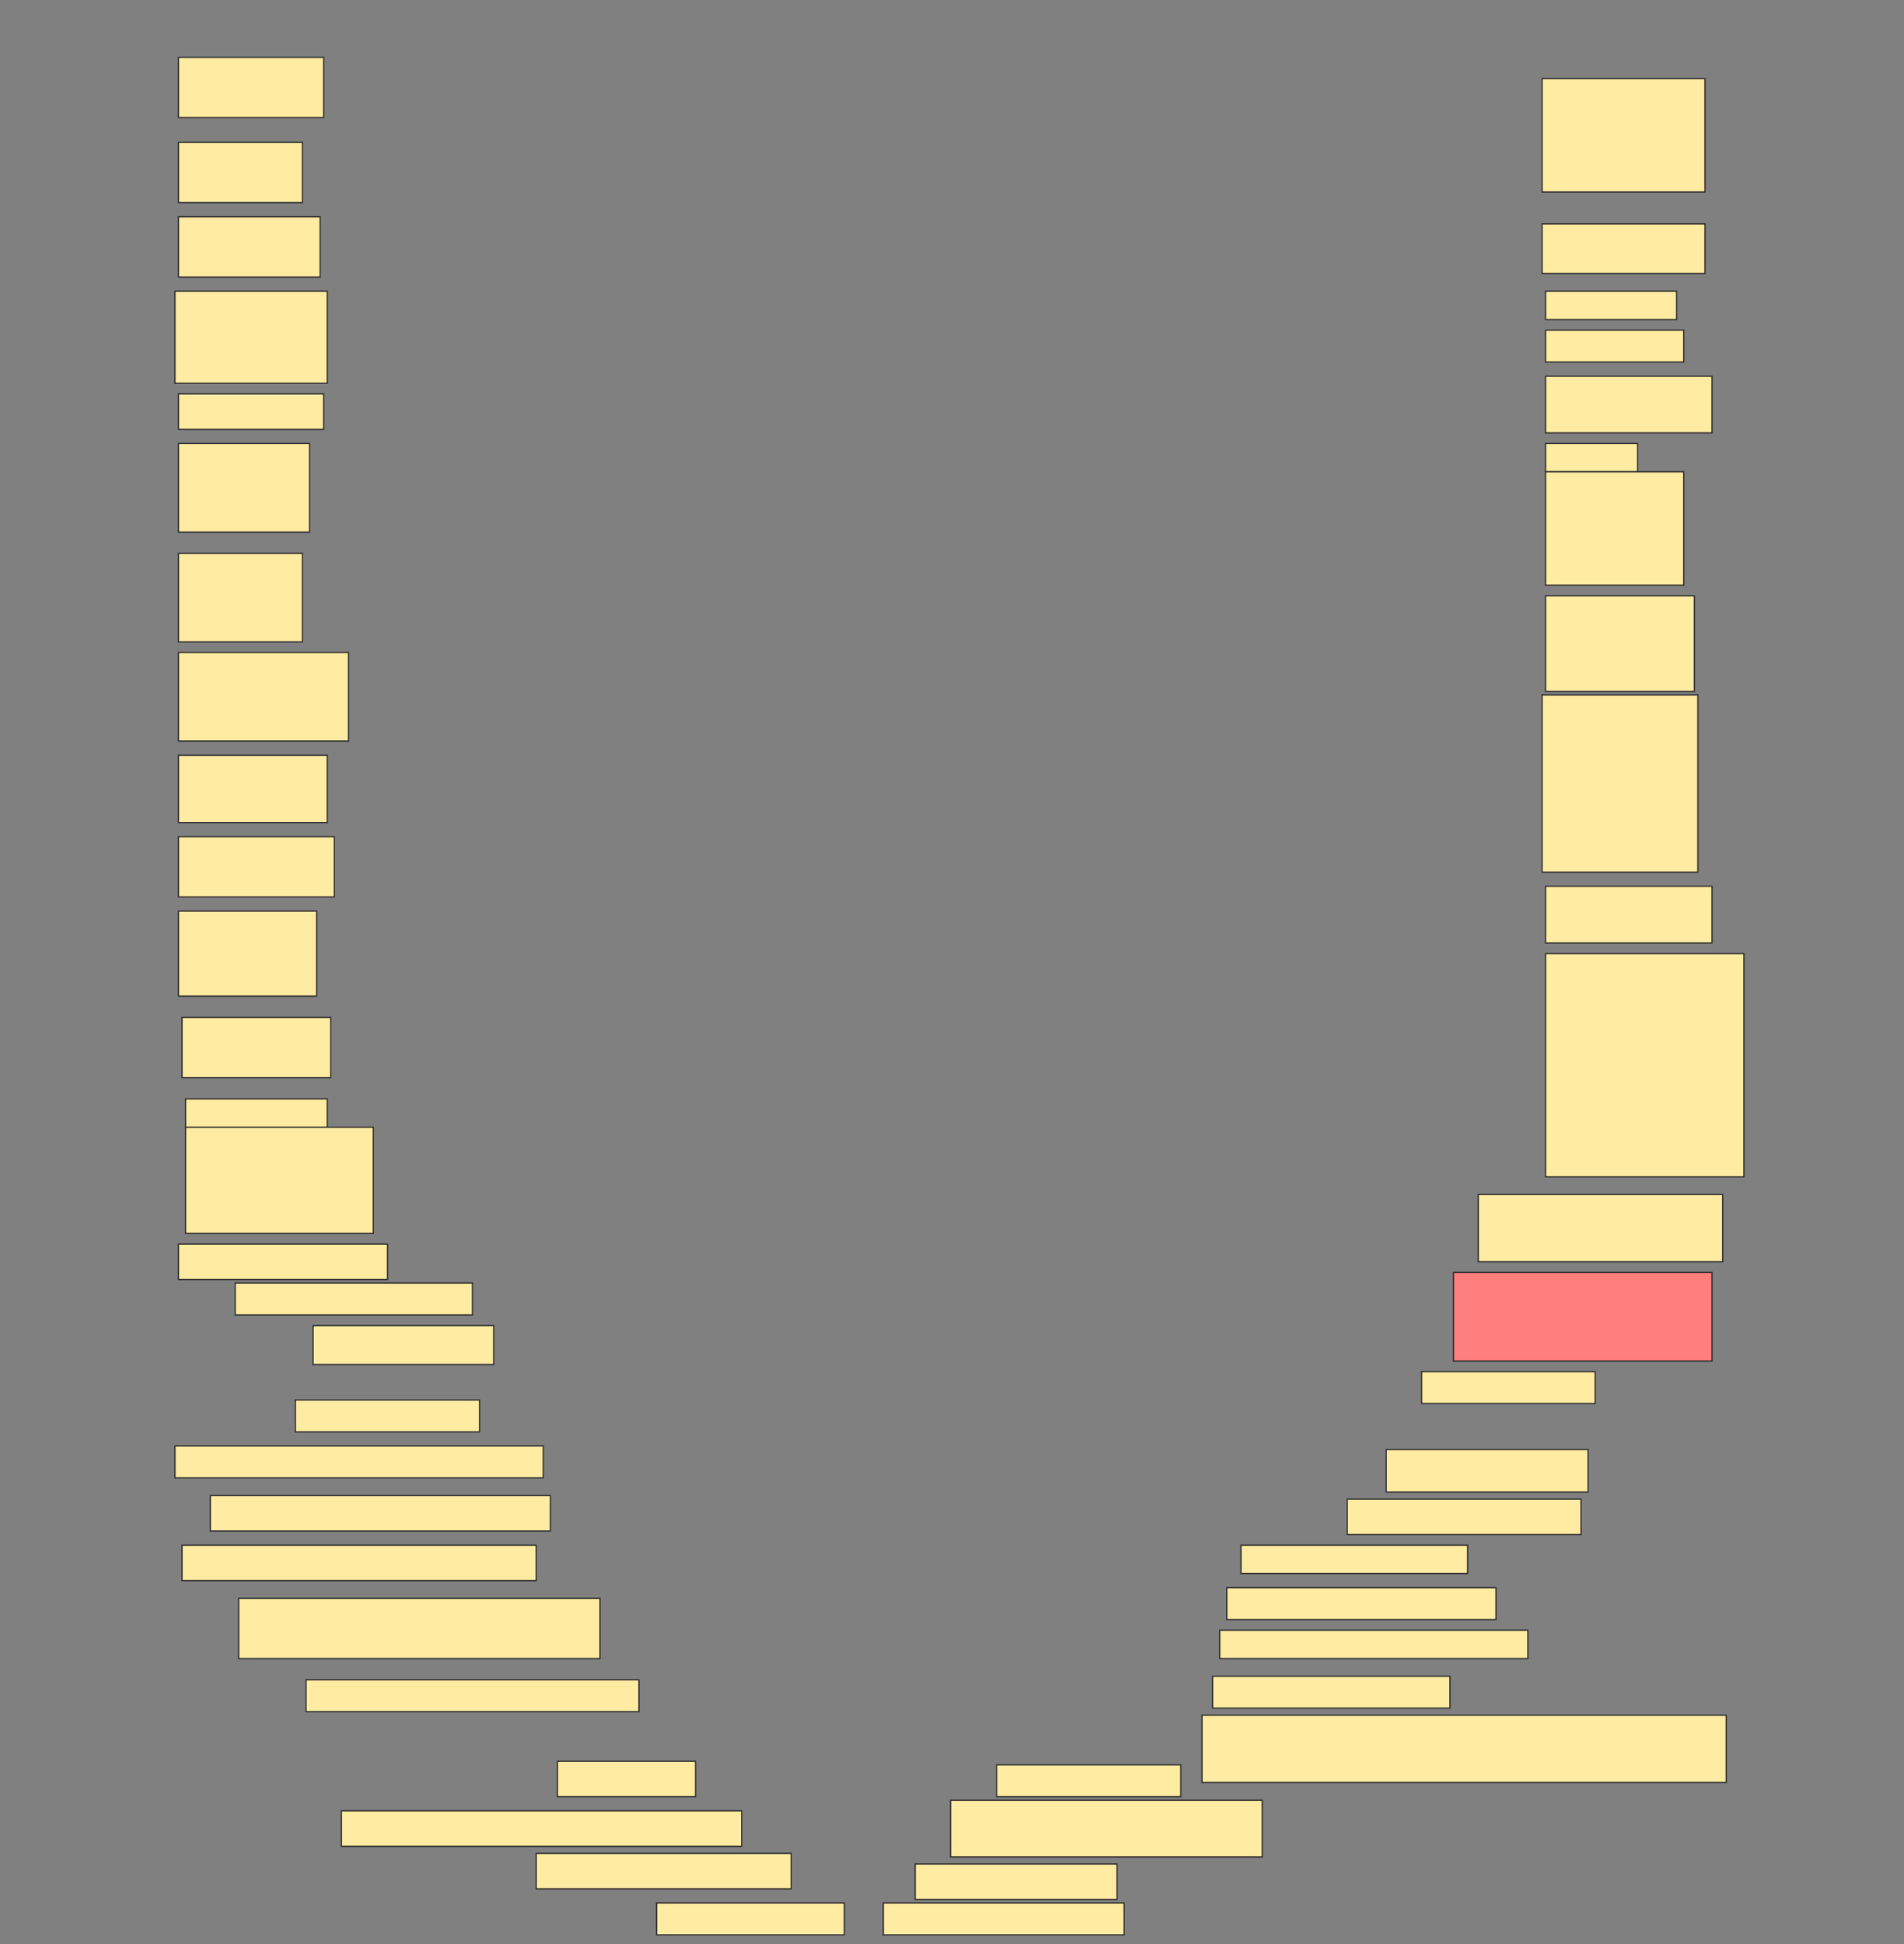 <svg height="1568" width="1536" xmlns="http://www.w3.org/2000/svg">
 <rect width="100%" height="100%" fill="#808080" stroke="none"/>
 <!-- Created with Image Occlusion Enhanced -->
 <g>
  <title>Labels</title>
 </g>
 <g>
  <title>Masks</title>
  <rect fill="#FFEBA2" height="48.571" id="129bdf969ace49b88c86c0d921c51736-ao-1" stroke="#2D2D2D" width="117.143" x="144" y="46.286"/>
  <g id="129bdf969ace49b88c86c0d921c51736-ao-2">
   <rect fill="#FFEBA2" height="91.429" stroke="#2D2D2D" width="131.429" x="1244" y="63.429"/>
   <rect fill="#FFEBA2" height="40" stroke="#2D2D2D" width="131.429" x="1244" y="180.571"/>
  </g>
  <rect fill="#FFEBA2" height="48.571" id="129bdf969ace49b88c86c0d921c51736-ao-3" stroke="#2D2D2D" stroke-dasharray="null" stroke-linecap="null" stroke-linejoin="null" width="100" x="144" y="114.857"/>
  <rect fill="#FFEBA2" height="22.857" id="129bdf969ace49b88c86c0d921c51736-ao-4" stroke="#2D2D2D" stroke-dasharray="null" stroke-linecap="null" stroke-linejoin="null" width="105.714" x="1246.857" y="234.857"/>
  <rect fill="#FFEBA2" height="48.571" id="129bdf969ace49b88c86c0d921c51736-ao-5" stroke="#2D2D2D" stroke-dasharray="null" stroke-linecap="null" stroke-linejoin="null" width="114.286" x="144" y="174.857"/>
  <rect fill="#FFEBA2" height="25.714" id="129bdf969ace49b88c86c0d921c51736-ao-6" stroke="#2D2D2D" stroke-dasharray="null" stroke-linecap="null" stroke-linejoin="null" width="111.429" x="1246.857" y="266.286"/>
  <rect fill="#FFEBA2" height="74.286" id="129bdf969ace49b88c86c0d921c51736-ao-7" stroke="#2D2D2D" stroke-dasharray="null" stroke-linecap="null" stroke-linejoin="null" width="122.857" x="141.143" y="234.857"/>
  <rect fill="#FFEBA2" height="45.714" id="129bdf969ace49b88c86c0d921c51736-ao-8" stroke="#2D2D2D" stroke-dasharray="null" stroke-linecap="null" stroke-linejoin="null" width="134.286" x="1246.857" y="303.429"/>
  <rect fill="#FFEBA2" height="28.571" id="129bdf969ace49b88c86c0d921c51736-ao-9" stroke="#2D2D2D" stroke-dasharray="null" stroke-linecap="null" stroke-linejoin="null" width="117.143" x="144" y="317.714"/>
  <g id="129bdf969ace49b88c86c0d921c51736-ao-10">
   <rect fill="#FFEBA2" height="22.857" stroke="#2D2D2D" stroke-dasharray="null" stroke-linecap="null" stroke-linejoin="null" width="74.286" x="1246.857" y="357.714"/>
   <rect fill="#FFEBA2" height="91.429" stroke="#2D2D2D" stroke-dasharray="null" stroke-linecap="null" stroke-linejoin="null" width="111.429" x="1246.857" y="380.571"/>
  </g>
  <rect fill="#FFEBA2" height="71.429" id="129bdf969ace49b88c86c0d921c51736-ao-11" stroke="#2D2D2D" stroke-dasharray="null" stroke-linecap="null" stroke-linejoin="null" width="105.714" x="144" y="357.714"/>
  <rect fill="#FFEBA2" height="71.429" id="129bdf969ace49b88c86c0d921c51736-ao-12" stroke="#2D2D2D" stroke-dasharray="null" stroke-linecap="null" stroke-linejoin="null" width="100" x="144" y="446.286"/>
  <rect fill="#FFEBA2" height="77.143" id="129bdf969ace49b88c86c0d921c51736-ao-13" stroke="#2D2D2D" stroke-dasharray="null" stroke-linecap="null" stroke-linejoin="null" width="120" x="1246.857" y="480.571"/>
  <rect fill="#FFEBA2" height="71.429" id="129bdf969ace49b88c86c0d921c51736-ao-14" stroke="#2D2D2D" stroke-dasharray="null" stroke-linecap="null" stroke-linejoin="null" width="137.143" x="144" y="526.286"/>
  <rect fill="#FFEBA2" height="142.857" id="129bdf969ace49b88c86c0d921c51736-ao-15" stroke="#2D2D2D" stroke-dasharray="null" stroke-linecap="null" stroke-linejoin="null" width="125.714" x="1244" y="560.571"/>
  <rect fill="#FFEBA2" height="54.286" id="129bdf969ace49b88c86c0d921c51736-ao-16" stroke="#2D2D2D" stroke-dasharray="null" stroke-linecap="null" stroke-linejoin="null" width="120" x="144" y="609.143"/>
  <rect fill="#FFEBA2" height="48.571" id="129bdf969ace49b88c86c0d921c51736-ao-17" stroke="#2D2D2D" stroke-dasharray="null" stroke-linecap="null" stroke-linejoin="null" width="125.714" x="144" y="674.857"/>
  <rect fill="#FFEBA2" height="45.714" id="129bdf969ace49b88c86c0d921c51736-ao-18" stroke="#2D2D2D" stroke-dasharray="null" stroke-linecap="null" stroke-linejoin="null" width="134.286" x="1246.857" y="714.857"/>
  <rect fill="#FFEBA2" height="68.571" id="129bdf969ace49b88c86c0d921c51736-ao-19" stroke="#2D2D2D" stroke-dasharray="null" stroke-linecap="null" stroke-linejoin="null" width="111.429" x="144" y="734.857"/>
  <rect fill="#FFEBA2" height="180" id="129bdf969ace49b88c86c0d921c51736-ao-20" stroke="#2D2D2D" stroke-dasharray="null" stroke-linecap="null" stroke-linejoin="null" width="160" x="1246.857" y="769.143"/>
  <rect fill="#FFEBA2" height="48.571" id="129bdf969ace49b88c86c0d921c51736-ao-21" stroke="#2D2D2D" stroke-dasharray="null" stroke-linecap="null" stroke-linejoin="null" width="120" x="146.857" y="820.571"/>
  <g id="129bdf969ace49b88c86c0d921c51736-ao-22">
   <rect fill="#FFEBA2" height="22.857" stroke="#2D2D2D" stroke-dasharray="null" stroke-linecap="null" stroke-linejoin="null" width="114.286" x="149.714" y="886.286"/>
   <rect fill="#FFEBA2" height="85.714" stroke="#2D2D2D" stroke-dasharray="null" stroke-linecap="null" stroke-linejoin="null" width="151.429" x="149.714" y="909.143"/>
  </g>
  <rect fill="#FFEBA2" height="54.286" id="129bdf969ace49b88c86c0d921c51736-ao-23" stroke="#2D2D2D" stroke-dasharray="null" stroke-linecap="null" stroke-linejoin="null" width="197.143" x="1192.572" y="963.429"/>
  <rect fill="#FFEBA2" height="28.571" id="129bdf969ace49b88c86c0d921c51736-ao-24" stroke="#2D2D2D" stroke-dasharray="null" stroke-linecap="null" stroke-linejoin="null" width="168.571" x="144" y="1003.429"/>
  <rect class="qshape" fill="#FF7E7E" height="71.429" id="129bdf969ace49b88c86c0d921c51736-ao-25" stroke="#2D2D2D" stroke-dasharray="null" stroke-linecap="null" stroke-linejoin="null" width="208.571" x="1172.572" y="1026.286"/>
  <rect fill="#FFEBA2" height="25.714" id="129bdf969ace49b88c86c0d921c51736-ao-26" stroke="#2D2D2D" stroke-dasharray="null" stroke-linecap="null" stroke-linejoin="null" width="191.429" x="189.714" y="1034.857"/>
  <rect fill="#FFEBA2" height="31.429" id="129bdf969ace49b88c86c0d921c51736-ao-27" stroke="#2D2D2D" stroke-dasharray="null" stroke-linecap="null" stroke-linejoin="null" width="145.714" x="252.572" y="1069.143"/>
  <rect fill="#FFEBA2" height="25.714" id="129bdf969ace49b88c86c0d921c51736-ao-28" stroke="#2D2D2D" stroke-dasharray="null" stroke-linecap="null" stroke-linejoin="null" width="140" x="1146.857" y="1106.286"/>
  <rect fill="#FFEBA2" height="25.714" id="129bdf969ace49b88c86c0d921c51736-ao-29" stroke="#2D2D2D" stroke-dasharray="null" stroke-linecap="null" stroke-linejoin="null" width="148.571" x="238.286" y="1129.143"/>
  <rect fill="#FFEBA2" height="25.714" id="129bdf969ace49b88c86c0d921c51736-ao-30" stroke="#2D2D2D" stroke-dasharray="null" stroke-linecap="null" stroke-linejoin="null" width="297.143" x="141.143" y="1166.286"/>
  <rect fill="#FFEBA2" height="34.286" id="129bdf969ace49b88c86c0d921c51736-ao-31" stroke="#2D2D2D" stroke-dasharray="null" stroke-linecap="null" stroke-linejoin="null" width="162.857" x="1118.286" y="1169.143"/>
  <rect fill="#FFEBA2" height="28.571" id="129bdf969ace49b88c86c0d921c51736-ao-32" stroke="#2D2D2D" stroke-dasharray="null" stroke-linecap="null" stroke-linejoin="null" width="274.286" x="169.714" y="1206.286"/>
  <rect fill="#FFEBA2" height="28.571" id="129bdf969ace49b88c86c0d921c51736-ao-33" stroke="#2D2D2D" stroke-dasharray="null" stroke-linecap="null" stroke-linejoin="null" width="188.571" x="1086.857" y="1209.143"/>
  <rect fill="#FFEBA2" height="28.571" id="129bdf969ace49b88c86c0d921c51736-ao-34" stroke="#2D2D2D" stroke-dasharray="null" stroke-linecap="null" stroke-linejoin="null" width="285.714" x="146.857" y="1246.286"/>
  <rect fill="#FFEBA2" height="22.857" id="129bdf969ace49b88c86c0d921c51736-ao-35" stroke="#2D2D2D" stroke-dasharray="null" stroke-linecap="null" stroke-linejoin="null" width="182.857" x="1001.143" y="1246.286"/>
  <rect fill="#FFEBA2" height="48.571" id="129bdf969ace49b88c86c0d921c51736-ao-36" stroke="#2D2D2D" stroke-dasharray="null" stroke-linecap="null" stroke-linejoin="null" width="291.429" x="192.572" y="1289.143"/>
  <rect fill="#FFEBA2" height="25.714" id="129bdf969ace49b88c86c0d921c51736-ao-37" stroke="#2D2D2D" stroke-dasharray="null" stroke-linecap="null" stroke-linejoin="null" width="217.143" x="989.714" y="1280.572"/>
  <rect fill="#FFEBA2" height="22.857" id="129bdf969ace49b88c86c0d921c51736-ao-38" stroke="#2D2D2D" stroke-dasharray="null" stroke-linecap="null" stroke-linejoin="null" width="248.571" x="984" y="1314.857"/>
  <rect fill="#FFEBA2" height="25.714" id="129bdf969ace49b88c86c0d921c51736-ao-39" stroke="#2D2D2D" stroke-dasharray="null" stroke-linecap="null" stroke-linejoin="null" width="268.571" x="246.857" y="1354.857"/>
  <rect fill="#FFEBA2" height="25.714" id="129bdf969ace49b88c86c0d921c51736-ao-40" stroke="#2D2D2D" stroke-dasharray="null" stroke-linecap="null" stroke-linejoin="null" width="191.429" x="978.286" y="1352"/>
  <rect fill="#FFEBA2" height="54.286" id="129bdf969ace49b88c86c0d921c51736-ao-41" stroke="#2D2D2D" stroke-dasharray="null" stroke-linecap="null" stroke-linejoin="null" width="422.857" x="969.714" y="1383.429"/>
  <rect fill="#FFEBA2" height="28.571" id="129bdf969ace49b88c86c0d921c51736-ao-42" stroke="#2D2D2D" stroke-dasharray="null" stroke-linecap="null" stroke-linejoin="null" width="111.429" x="449.714" y="1420.572"/>
  <rect fill="#FFEBA2" height="25.714" id="129bdf969ace49b88c86c0d921c51736-ao-43" stroke="#2D2D2D" stroke-dasharray="null" stroke-linecap="null" stroke-linejoin="null" width="148.571" x="804" y="1423.429"/>
  <rect fill="#FFEBA2" height="28.571" id="129bdf969ace49b88c86c0d921c51736-ao-44" stroke="#2D2D2D" stroke-dasharray="null" stroke-linecap="null" stroke-linejoin="null" width="322.857" x="275.429" y="1460.572"/>
  <rect fill="#FFEBA2" height="45.714" id="129bdf969ace49b88c86c0d921c51736-ao-45" stroke="#2D2D2D" stroke-dasharray="null" stroke-linecap="null" stroke-linejoin="null" width="251.429" x="766.857" y="1452"/>
  <rect fill="#FFEBA2" height="28.571" id="129bdf969ace49b88c86c0d921c51736-ao-46" stroke="#2D2D2D" stroke-dasharray="null" stroke-linecap="null" stroke-linejoin="null" width="205.714" x="432.572" y="1494.857"/>
  <rect fill="#FFEBA2" height="28.571" id="129bdf969ace49b88c86c0d921c51736-ao-47" stroke="#2D2D2D" stroke-dasharray="null" stroke-linecap="null" stroke-linejoin="null" width="162.857" x="738.286" y="1503.429"/>
  <rect fill="#FFEBA2" height="25.714" id="129bdf969ace49b88c86c0d921c51736-ao-48" stroke="#2D2D2D" stroke-dasharray="null" stroke-linecap="null" stroke-linejoin="null" width="151.429" x="529.714" y="1534.857"/>
  <rect fill="#FFEBA2" height="25.714" id="129bdf969ace49b88c86c0d921c51736-ao-49" stroke="#2D2D2D" stroke-dasharray="null" stroke-linecap="null" stroke-linejoin="null" width="194.286" x="712.572" y="1534.857"/>
 </g>
</svg>